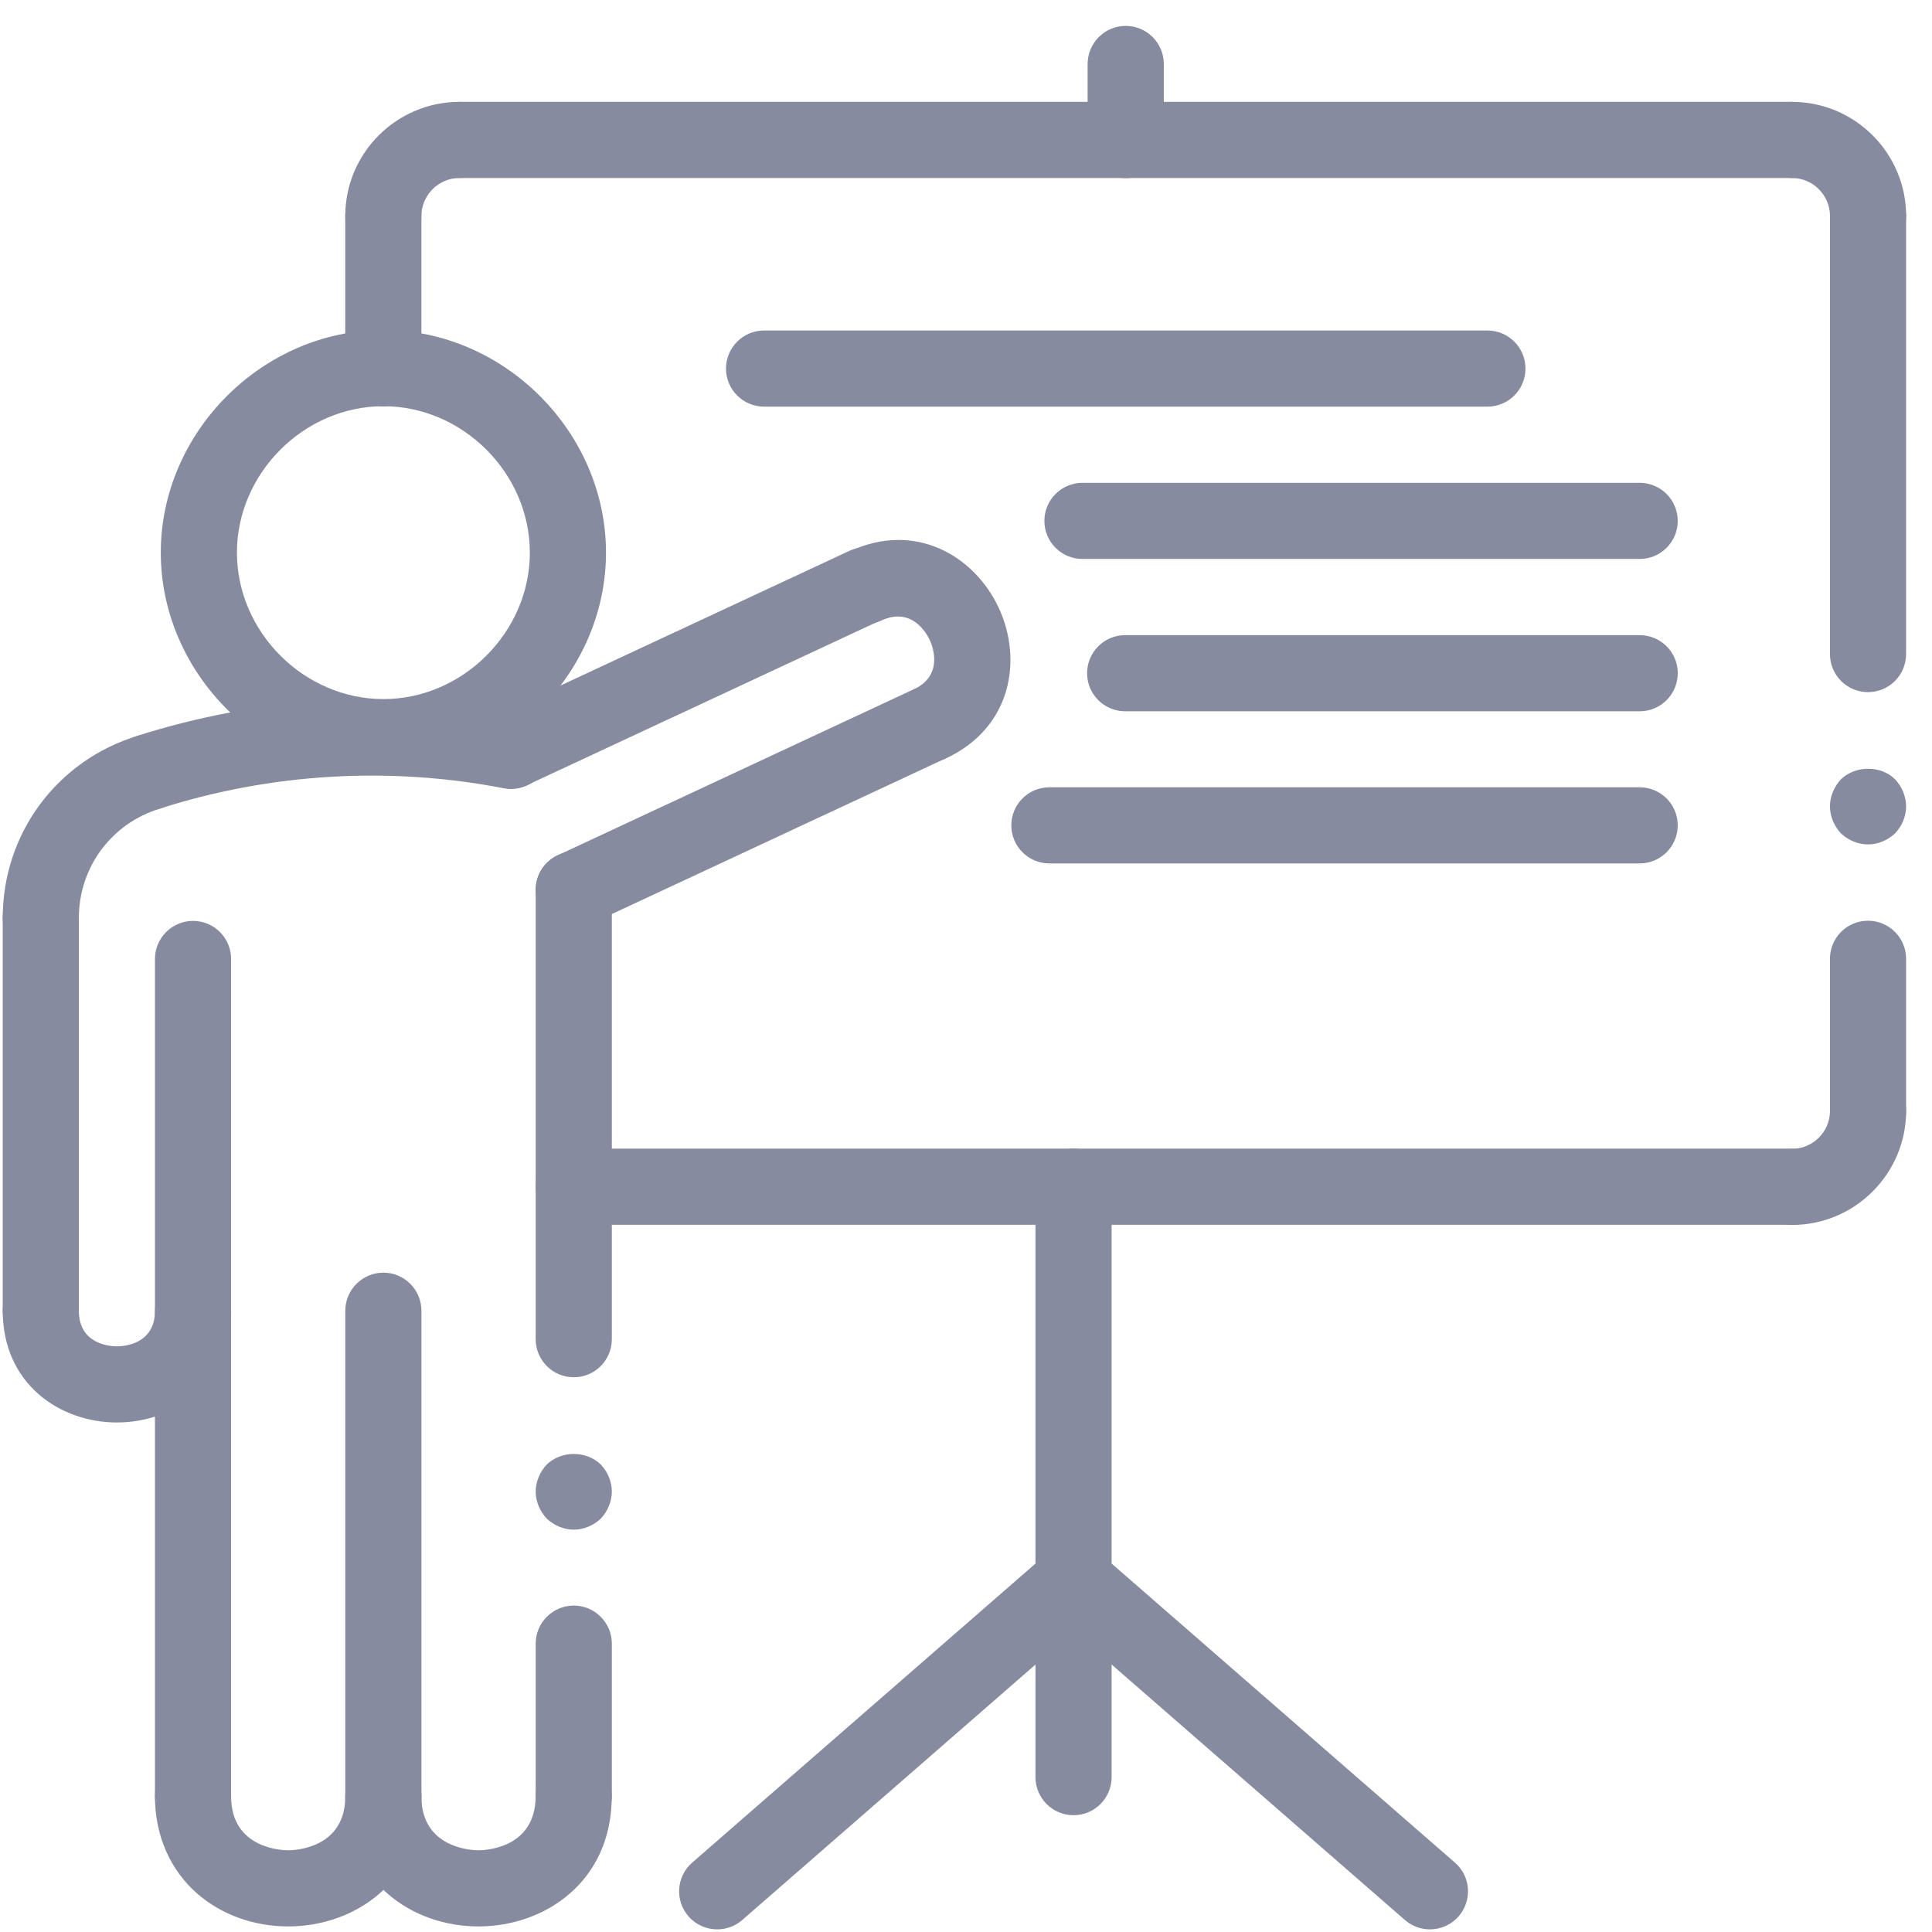 <svg width="44" height="44" viewBox="0 0 44 44" fill="none" xmlns="http://www.w3.org/2000/svg">
<path d="M42.543 19.231C42.317 19.231 42.092 19.136 41.927 18.98C41.771 18.815 41.676 18.589 41.676 18.364C41.676 18.139 41.771 17.913 41.927 17.748C42.257 17.428 42.838 17.428 43.158 17.748C43.314 17.913 43.41 18.139 43.41 18.364C43.41 18.598 43.314 18.815 43.158 18.98C42.994 19.136 42.768 19.231 42.543 19.231Z" fill="#868B9F"/>
<path d="M13.067 34.837C12.842 34.837 12.616 34.741 12.452 34.585C12.296 34.42 12.2 34.195 12.2 33.969C12.2 33.744 12.296 33.519 12.452 33.354C12.781 33.033 13.353 33.033 13.683 33.354C13.839 33.519 13.934 33.744 13.934 33.969C13.934 34.195 13.839 34.42 13.683 34.585C13.518 34.741 13.293 34.837 13.067 34.837Z" fill="#868B9F"/>
<path d="M42.543 26.171C42.064 26.171 41.676 25.782 41.676 25.304V21.836C41.676 21.357 42.064 20.969 42.543 20.969C43.021 20.969 43.41 21.357 43.41 21.836V25.304C43.41 25.782 43.021 26.171 42.543 26.171Z" fill="#868B9F"/>
<path d="M42.543 15.763C42.064 15.763 41.676 15.375 41.676 14.896V4.926C41.676 4.447 42.064 4.059 42.543 4.059C43.021 4.059 43.41 4.447 43.41 4.926V14.896C43.41 15.375 43.021 15.763 42.543 15.763Z" fill="#868B9F"/>
<path d="M13.067 31.366C12.589 31.366 12.2 30.978 12.2 30.499V20.262C12.2 19.783 12.589 19.395 13.067 19.395C13.546 19.395 13.934 19.783 13.934 20.262V30.499C13.934 30.978 13.546 31.366 13.067 31.366Z" fill="#868B9F"/>
<path d="M13.067 41.769C12.589 41.769 12.2 41.38 12.2 40.901V37.433C12.2 36.955 12.589 36.566 13.067 36.566C13.546 36.566 13.934 36.955 13.934 37.433V40.901C13.934 41.38 13.546 41.769 13.067 41.769Z" fill="#868B9F"/>
<path d="M24.449 41.34C23.971 41.34 23.582 40.952 23.582 40.473V27.027C23.582 26.549 23.971 26.16 24.449 26.16C24.928 26.16 25.316 26.549 25.316 27.027V40.473C25.316 40.952 24.928 41.34 24.449 41.34Z" fill="#868B9F"/>
<path d="M40.81 27.898C40.332 27.898 39.943 27.509 39.943 27.031C39.943 26.552 40.332 26.164 40.81 26.164C41.288 26.164 41.677 25.774 41.677 25.297C41.677 24.818 42.066 24.43 42.544 24.43C43.023 24.43 43.411 24.818 43.411 25.297C43.411 26.731 42.244 27.898 40.81 27.898Z" fill="#868B9F"/>
<path d="M40.812 27.894H13.067C12.589 27.894 12.2 27.506 12.2 27.027C12.2 26.549 12.589 26.16 13.067 26.16H40.812C41.29 26.16 41.679 26.549 41.679 27.027C41.679 27.506 41.29 27.894 40.812 27.894Z" fill="#868B9F"/>
<path d="M37.342 12.73H24.652C24.174 12.73 23.785 12.342 23.785 11.863C23.785 11.384 24.174 10.996 24.652 10.996H37.342C37.821 10.996 38.209 11.384 38.209 11.863C38.209 12.342 37.821 12.73 37.342 12.73Z" fill="#868B9F"/>
<path d="M37.343 16.199H25.625C25.146 16.199 24.758 15.81 24.758 15.332C24.758 14.853 25.146 14.465 25.625 14.465H37.343C37.821 14.465 38.21 14.853 38.21 15.332C38.21 15.81 37.821 16.199 37.343 16.199Z" fill="#868B9F"/>
<path d="M37.342 19.664H23.899C23.421 19.664 23.032 19.275 23.032 18.797C23.032 18.318 23.421 17.93 23.899 17.93H37.342C37.821 17.93 38.209 18.318 38.209 18.797C38.209 19.275 37.821 19.664 37.342 19.664Z" fill="#868B9F"/>
<path d="M33.875 9.261H17.401C16.923 9.261 16.534 8.873 16.534 8.394C16.534 7.916 16.923 7.527 17.401 7.527H33.875C34.353 7.527 34.742 7.916 34.742 8.394C34.742 8.873 34.353 9.261 33.875 9.261Z" fill="#868B9F"/>
<path d="M25.637 4.058C25.159 4.058 24.77 3.669 24.77 3.191V1.457C24.77 0.978 25.159 0.59 25.637 0.59C26.116 0.59 26.505 0.978 26.505 1.457V3.191C26.505 3.669 26.116 4.058 25.637 4.058Z" fill="#868B9F"/>
<path d="M8.73 9.257C8.252 9.257 7.863 8.869 7.863 8.39V4.926C7.863 4.447 8.252 4.059 8.73 4.059C9.209 4.059 9.597 4.447 9.597 4.926V8.39C9.597 8.869 9.209 9.257 8.73 9.257Z" fill="#868B9F"/>
<path d="M8.73 5.788C8.252 5.788 7.863 5.4 7.863 4.921C7.863 3.487 9.03 2.32 10.464 2.32C10.943 2.32 11.331 2.709 11.331 3.187C11.331 3.666 10.943 4.054 10.464 4.054C9.987 4.054 9.597 4.444 9.597 4.921C9.597 5.4 9.209 5.788 8.73 5.788Z" fill="#868B9F"/>
<path d="M40.81 4.054H10.465C9.986 4.054 9.598 3.666 9.598 3.187C9.598 2.709 9.986 2.32 10.465 2.32H40.81C41.289 2.32 41.677 2.709 41.677 3.187C41.677 3.666 41.289 4.054 40.81 4.054Z" fill="#868B9F"/>
<path d="M42.544 5.788C42.066 5.788 41.677 5.4 41.677 4.921C41.677 4.444 41.288 4.054 40.81 4.054C40.332 4.054 39.943 3.666 39.943 3.187C39.943 2.709 40.332 2.32 40.81 2.32C42.244 2.32 43.411 3.487 43.411 4.921C43.411 5.4 43.023 5.788 42.544 5.788Z" fill="#868B9F"/>
<path d="M3.389 18.452C3.022 18.452 2.681 18.217 2.564 17.848C2.418 17.391 2.67 16.903 3.126 16.759C5.923 15.866 8.923 15.69 11.805 16.25C12.275 16.341 12.582 16.797 12.492 17.267C12.401 17.736 11.947 18.04 11.476 17.953C8.877 17.448 6.173 17.607 3.654 18.411C3.565 18.438 3.477 18.452 3.389 18.452Z" fill="#868B9F"/>
<path d="M11.642 17.96C11.316 17.96 11.003 17.776 10.856 17.459C10.654 17.026 10.841 16.51 11.275 16.307L19.34 12.547C19.772 12.344 20.291 12.531 20.493 12.966C20.695 13.4 20.507 13.916 20.073 14.119L12.008 17.879C11.89 17.935 11.765 17.96 11.642 17.96Z" fill="#868B9F"/>
<path d="M21.174 17.355C20.848 17.355 20.535 17.171 20.387 16.855C20.185 16.421 20.372 15.905 20.806 15.703C21.505 15.377 21.235 14.706 21.174 14.575C21.113 14.444 20.776 13.807 20.072 14.132C19.64 14.334 19.122 14.147 18.92 13.712C18.718 13.278 18.905 12.762 19.34 12.56C20.852 11.853 22.198 12.67 22.745 13.842C23.291 15.013 23.052 16.569 21.539 17.274C21.422 17.329 21.297 17.355 21.174 17.355Z" fill="#868B9F"/>
<path d="M13.068 21.132C12.742 21.132 12.429 20.947 12.281 20.632C12.079 20.197 12.267 19.681 12.7 19.48L20.807 15.699C21.24 15.495 21.757 15.684 21.959 16.118C22.161 16.552 21.974 17.068 21.54 17.27L13.434 21.05C13.316 21.106 13.191 21.132 13.068 21.132Z" fill="#868B9F"/>
<path d="M16.334 43.94C16.092 43.94 15.851 43.84 15.68 43.643C15.365 43.282 15.403 42.734 15.764 42.42L23.88 35.35C24.242 35.035 24.789 35.073 25.104 35.434C25.419 35.796 25.38 36.343 25.02 36.657L16.904 43.727C16.739 43.87 16.536 43.94 16.334 43.94Z" fill="#868B9F"/>
<path d="M32.565 43.94C32.363 43.94 32.16 43.87 31.996 43.727L23.88 36.657C23.518 36.343 23.481 35.796 23.796 35.434C24.11 35.073 24.657 35.035 25.019 35.35L33.135 42.42C33.497 42.734 33.534 43.282 33.219 43.643C33.048 43.84 32.807 43.94 32.565 43.94Z" fill="#868B9F"/>
<path d="M0.929 30.713C0.45 30.713 0.062 30.325 0.062 29.846V20.902C0.062 20.424 0.45 20.035 0.929 20.035C1.407 20.035 1.796 20.424 1.796 20.902V29.846C1.796 30.325 1.407 30.713 0.929 30.713Z" fill="#868B9F"/>
<path d="M0.929 21.773C0.45 21.773 0.062 21.385 0.062 20.906C0.062 18.982 1.299 17.315 3.14 16.756C3.598 16.617 4.083 16.877 4.221 17.335C4.36 17.793 4.101 18.277 3.643 18.416C2.538 18.752 1.796 19.752 1.796 20.906C1.796 21.385 1.407 21.773 0.929 21.773Z" fill="#868B9F"/>
<path d="M4.396 41.768C3.918 41.768 3.529 41.38 3.529 40.901V21.84C3.529 21.361 3.918 20.973 4.396 20.973C4.875 20.973 5.263 21.361 5.263 21.84V40.901C5.263 41.38 4.875 41.768 4.396 41.768Z" fill="#868B9F"/>
<path d="M8.732 17.654C5.984 17.654 3.662 15.333 3.662 12.585C3.662 9.838 5.984 7.516 8.732 7.516C11.479 7.516 13.801 9.837 13.801 12.585C13.801 15.334 11.479 17.654 8.732 17.654ZM8.732 9.251C6.924 9.251 5.396 10.778 5.396 12.586C5.396 14.394 6.924 15.921 8.732 15.921C10.539 15.921 12.067 14.394 12.067 12.586C12.067 10.777 10.539 9.251 8.732 9.251Z" fill="#868B9F"/>
<path d="M8.731 41.776C8.253 41.776 7.864 41.388 7.864 40.909V29.851C7.864 29.373 8.253 28.984 8.731 28.984C9.21 28.984 9.598 29.373 9.598 29.851V40.909C9.598 41.388 9.21 41.776 8.731 41.776Z" fill="#868B9F"/>
<path d="M2.663 32.396C1.37 32.396 0.062 31.522 0.062 29.851C0.062 29.373 0.45 28.984 0.929 28.984C1.407 28.984 1.796 29.373 1.796 29.851C1.796 30.623 2.518 30.662 2.663 30.662C2.807 30.662 3.53 30.623 3.53 29.851C3.53 29.373 3.918 28.984 4.397 28.984C4.875 28.984 5.264 29.373 5.264 29.851C5.264 31.522 3.955 32.396 2.663 32.396Z" fill="#868B9F"/>
<path d="M10.898 43.873C10.123 43.873 9.393 43.613 8.842 43.14C8.211 42.597 7.863 41.805 7.863 40.91C7.863 40.431 8.252 40.043 8.73 40.043C9.209 40.043 9.597 40.431 9.597 40.91C9.597 42.105 10.765 42.139 10.898 42.139C11.03 42.139 12.198 42.105 12.198 40.91C12.198 40.431 12.587 40.043 13.065 40.043C13.544 40.043 13.932 40.431 13.932 40.91C13.932 42.856 12.406 43.873 10.898 43.873Z" fill="#868B9F"/>
<path d="M6.564 43.873C5.789 43.873 5.059 43.613 4.508 43.14C3.877 42.597 3.529 41.805 3.529 40.91C3.529 40.431 3.918 40.043 4.396 40.043C4.875 40.043 5.263 40.431 5.263 40.91C5.263 42.105 6.431 42.139 6.564 42.139C6.697 42.139 7.864 42.105 7.864 40.91C7.864 40.431 8.253 40.043 8.731 40.043C9.21 40.043 9.598 40.431 9.598 40.91C9.598 42.856 8.072 43.873 6.564 43.873Z" fill="#868B9F"/>
</svg>
